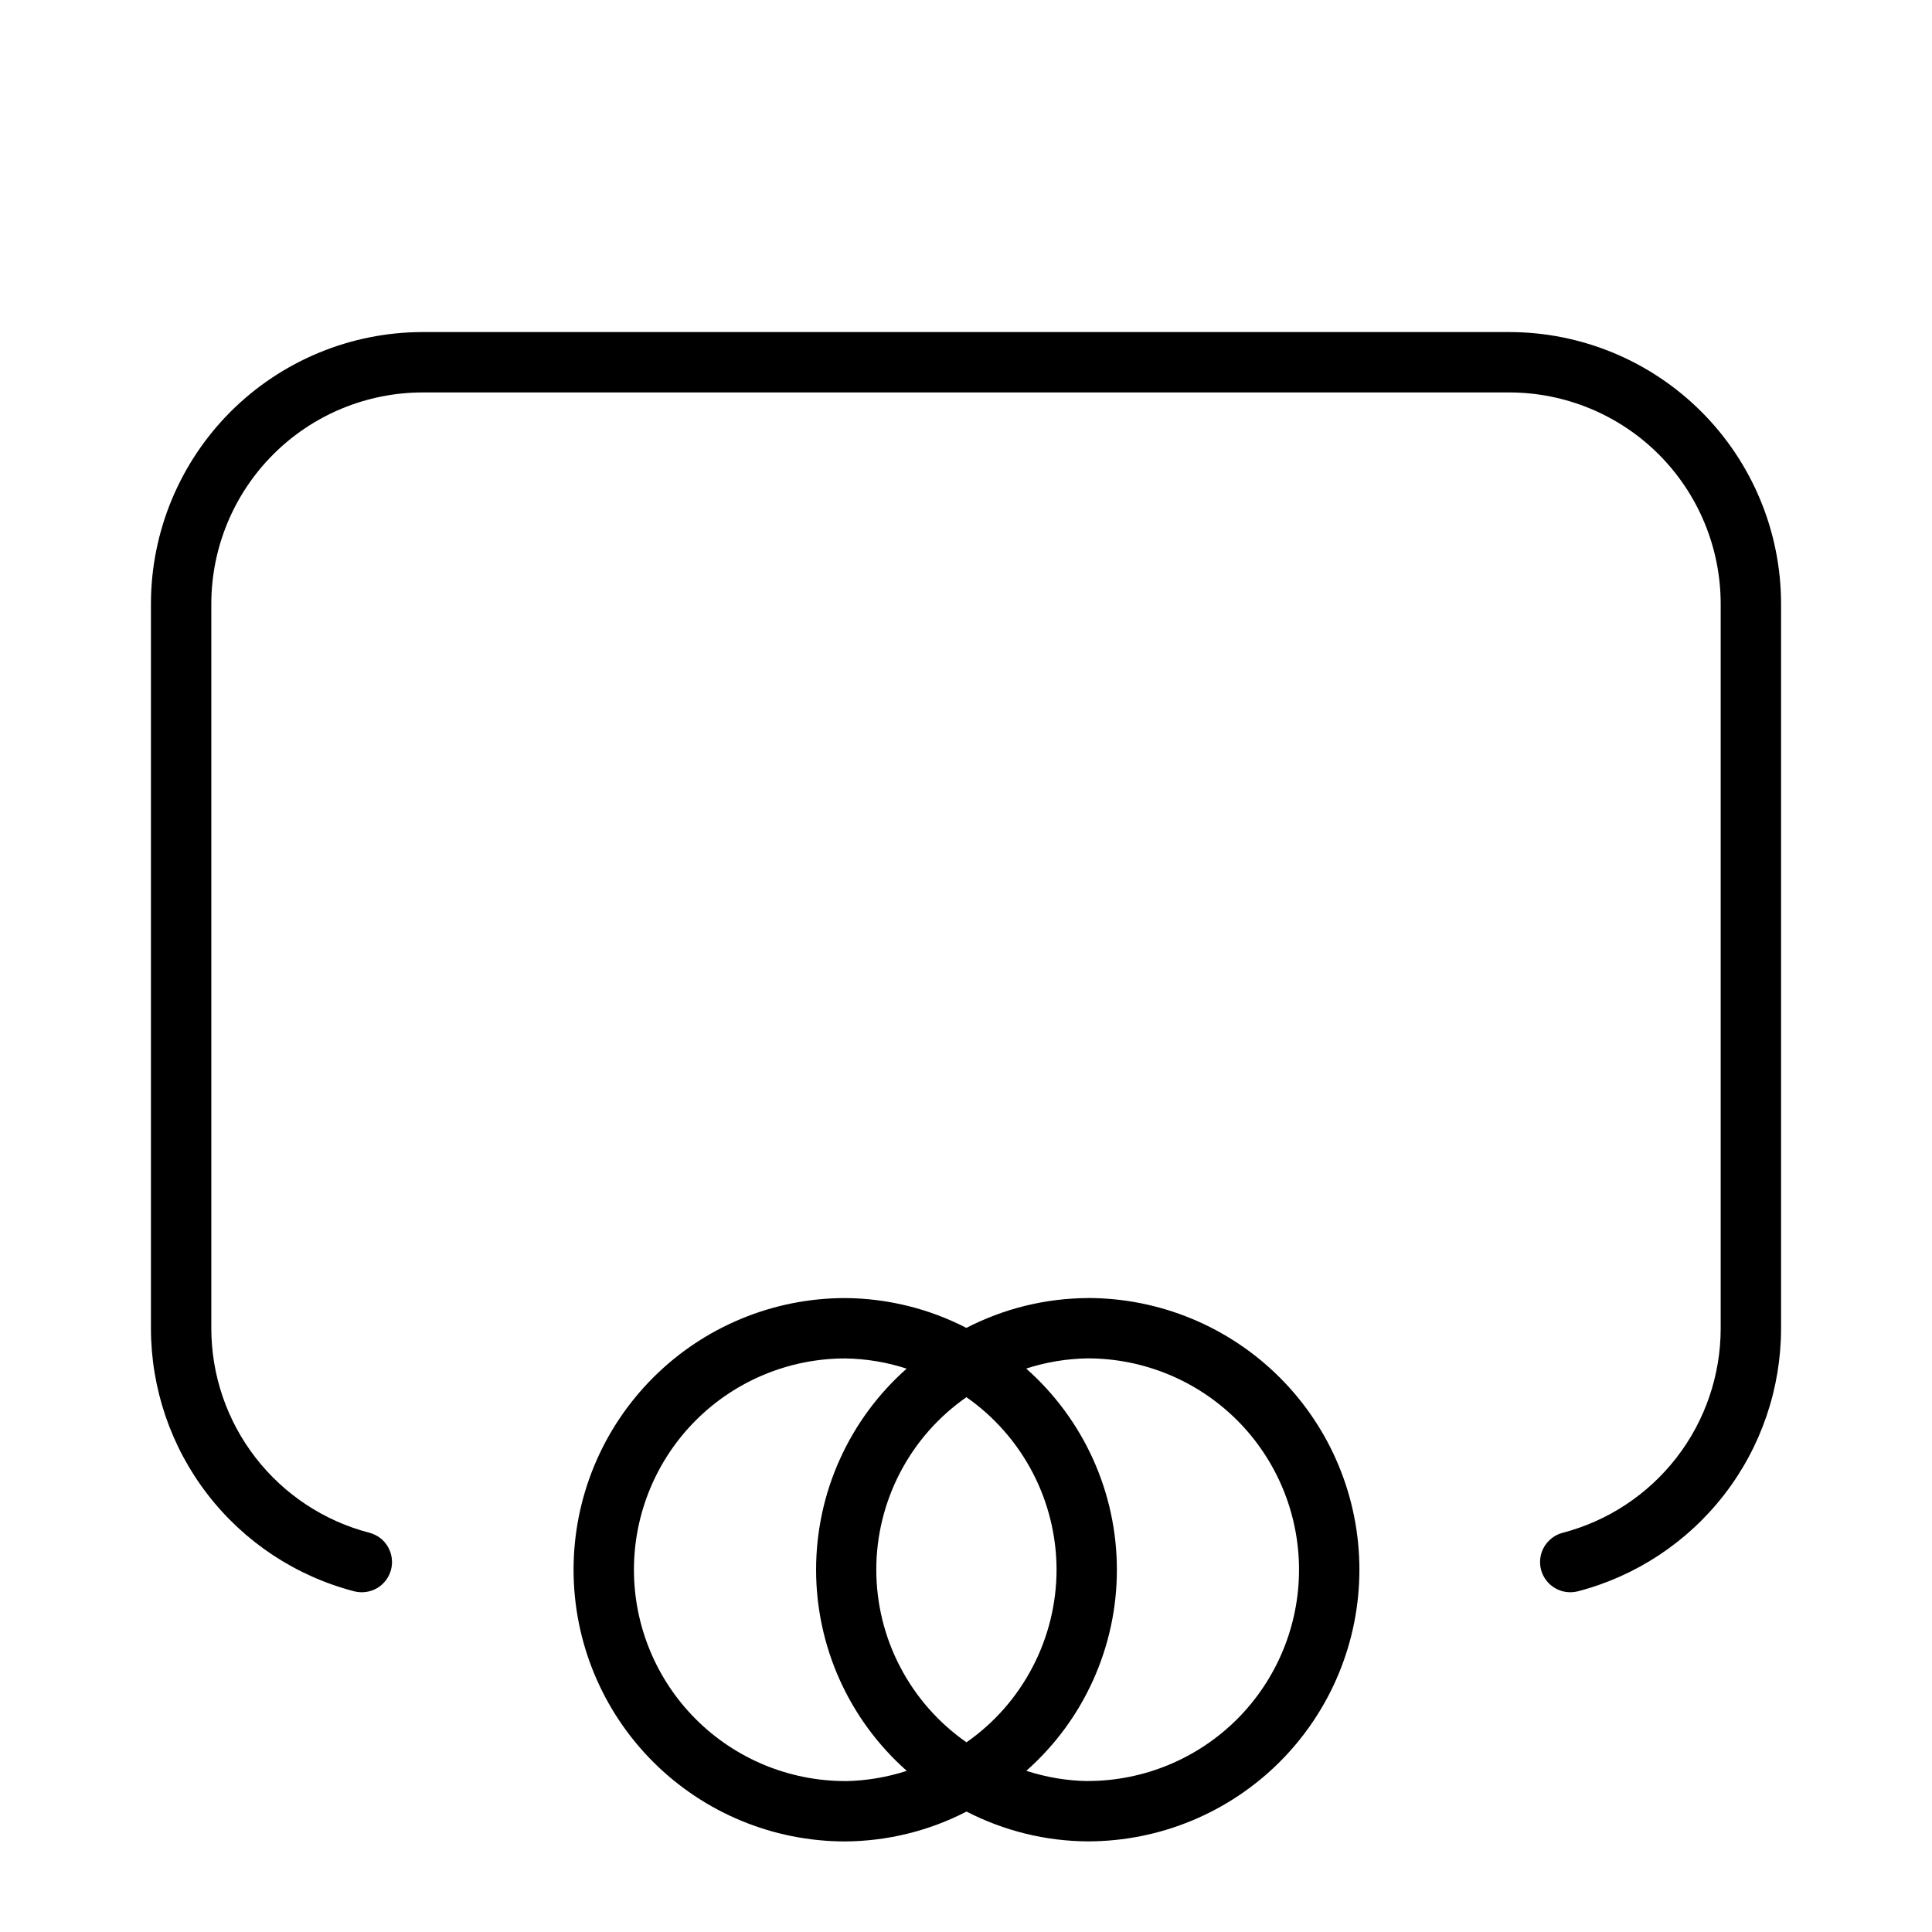 <svg xmlns="http://www.w3.org/2000/svg" width="32" height="32" viewBox="0 0 32 32"><path d="M18.016 21.5C17.316 21.504 16.628 21.673 16.006 21.994C15.385 21.674 14.698 21.505 14 21.5C12.806 21.5 11.662 21.974 10.818 22.818C9.974 23.662 9.5 24.806 9.5 26C9.5 27.194 9.974 28.338 10.818 29.182C11.662 30.026 12.806 30.5 14 30.5C14.699 30.495 15.388 30.326 16.009 30.005C16.629 30.325 17.317 30.495 18.016 30.499C19.209 30.499 20.354 30.025 21.198 29.181C22.042 28.337 22.516 27.192 22.516 25.999C22.516 24.805 22.042 23.661 21.198 22.817C20.354 21.973 19.209 21.499 18.016 21.499V21.5ZM14 29.5C13.072 29.5 12.181 29.131 11.525 28.475C10.869 27.819 10.5 26.928 10.5 26C10.5 25.072 10.869 24.181 11.525 23.525C12.181 22.869 13.072 22.5 14 22.5C14.345 22.505 14.688 22.562 15.017 22.669C14.545 23.086 14.168 23.599 13.909 24.174C13.65 24.748 13.517 25.371 13.517 26C13.517 26.63 13.651 27.253 13.91 27.827C14.169 28.401 14.547 28.914 15.019 29.331C14.689 29.438 14.346 29.495 13.999 29.501L14 29.5ZM17.5 26C17.499 26.561 17.363 27.114 17.103 27.611C16.844 28.109 16.468 28.537 16.008 28.858C15.547 28.537 15.171 28.11 14.911 27.612C14.65 27.115 14.515 26.562 14.514 26C14.514 25.439 14.65 24.886 14.91 24.388C15.17 23.89 15.546 23.463 16.007 23.142C16.467 23.463 16.843 23.891 17.103 24.389C17.363 24.886 17.499 25.439 17.5 26ZM18.016 29.5C17.67 29.495 17.328 29.437 16.999 29.33C17.471 28.913 17.849 28.4 18.107 27.826C18.366 27.251 18.5 26.628 18.499 25.999C18.499 25.369 18.365 24.746 18.106 24.172C17.847 23.598 17.469 23.085 16.997 22.668C17.326 22.561 17.669 22.504 18.016 22.499C18.944 22.499 19.834 22.868 20.491 23.524C21.147 24.18 21.516 25.071 21.516 25.999C21.516 26.927 21.147 27.817 20.491 28.474C19.834 29.13 18.944 29.499 18.016 29.499V29.5Z M25 5.5H7C5.807 5.501 4.663 5.976 3.819 6.819C2.976 7.663 2.501 8.807 2.5 10V22C2.5 22.996 2.83 23.965 3.439 24.753C4.048 25.542 4.902 26.106 5.866 26.357C5.995 26.39 6.131 26.371 6.246 26.304C6.303 26.271 6.352 26.227 6.392 26.174C6.432 26.122 6.46 26.062 6.477 25.998C6.494 25.934 6.497 25.868 6.488 25.803C6.479 25.738 6.457 25.675 6.424 25.618C6.391 25.561 6.347 25.512 6.294 25.472C6.242 25.433 6.182 25.404 6.118 25.387C5.368 25.192 4.704 24.753 4.231 24.141C3.757 23.528 3.5 22.775 3.5 22V10C3.501 9.072 3.87 8.182 4.526 7.526C5.182 6.87 6.072 6.501 7 6.5H25C25.928 6.501 26.818 6.87 27.474 7.526C28.13 8.182 28.499 9.072 28.5 10V22C28.5 22.775 28.244 23.528 27.77 24.141C27.296 24.754 26.633 25.192 25.883 25.388C25.755 25.421 25.645 25.505 25.577 25.619C25.51 25.733 25.491 25.87 25.524 25.998C25.558 26.127 25.641 26.237 25.756 26.304C25.87 26.371 26.006 26.39 26.135 26.357C27.099 26.106 27.952 25.541 28.561 24.753C29.17 23.965 29.5 22.996 29.5 22V10C29.499 8.807 29.024 7.663 28.18 6.819C27.337 5.976 26.193 5.501 25 5.5Z"/></svg>